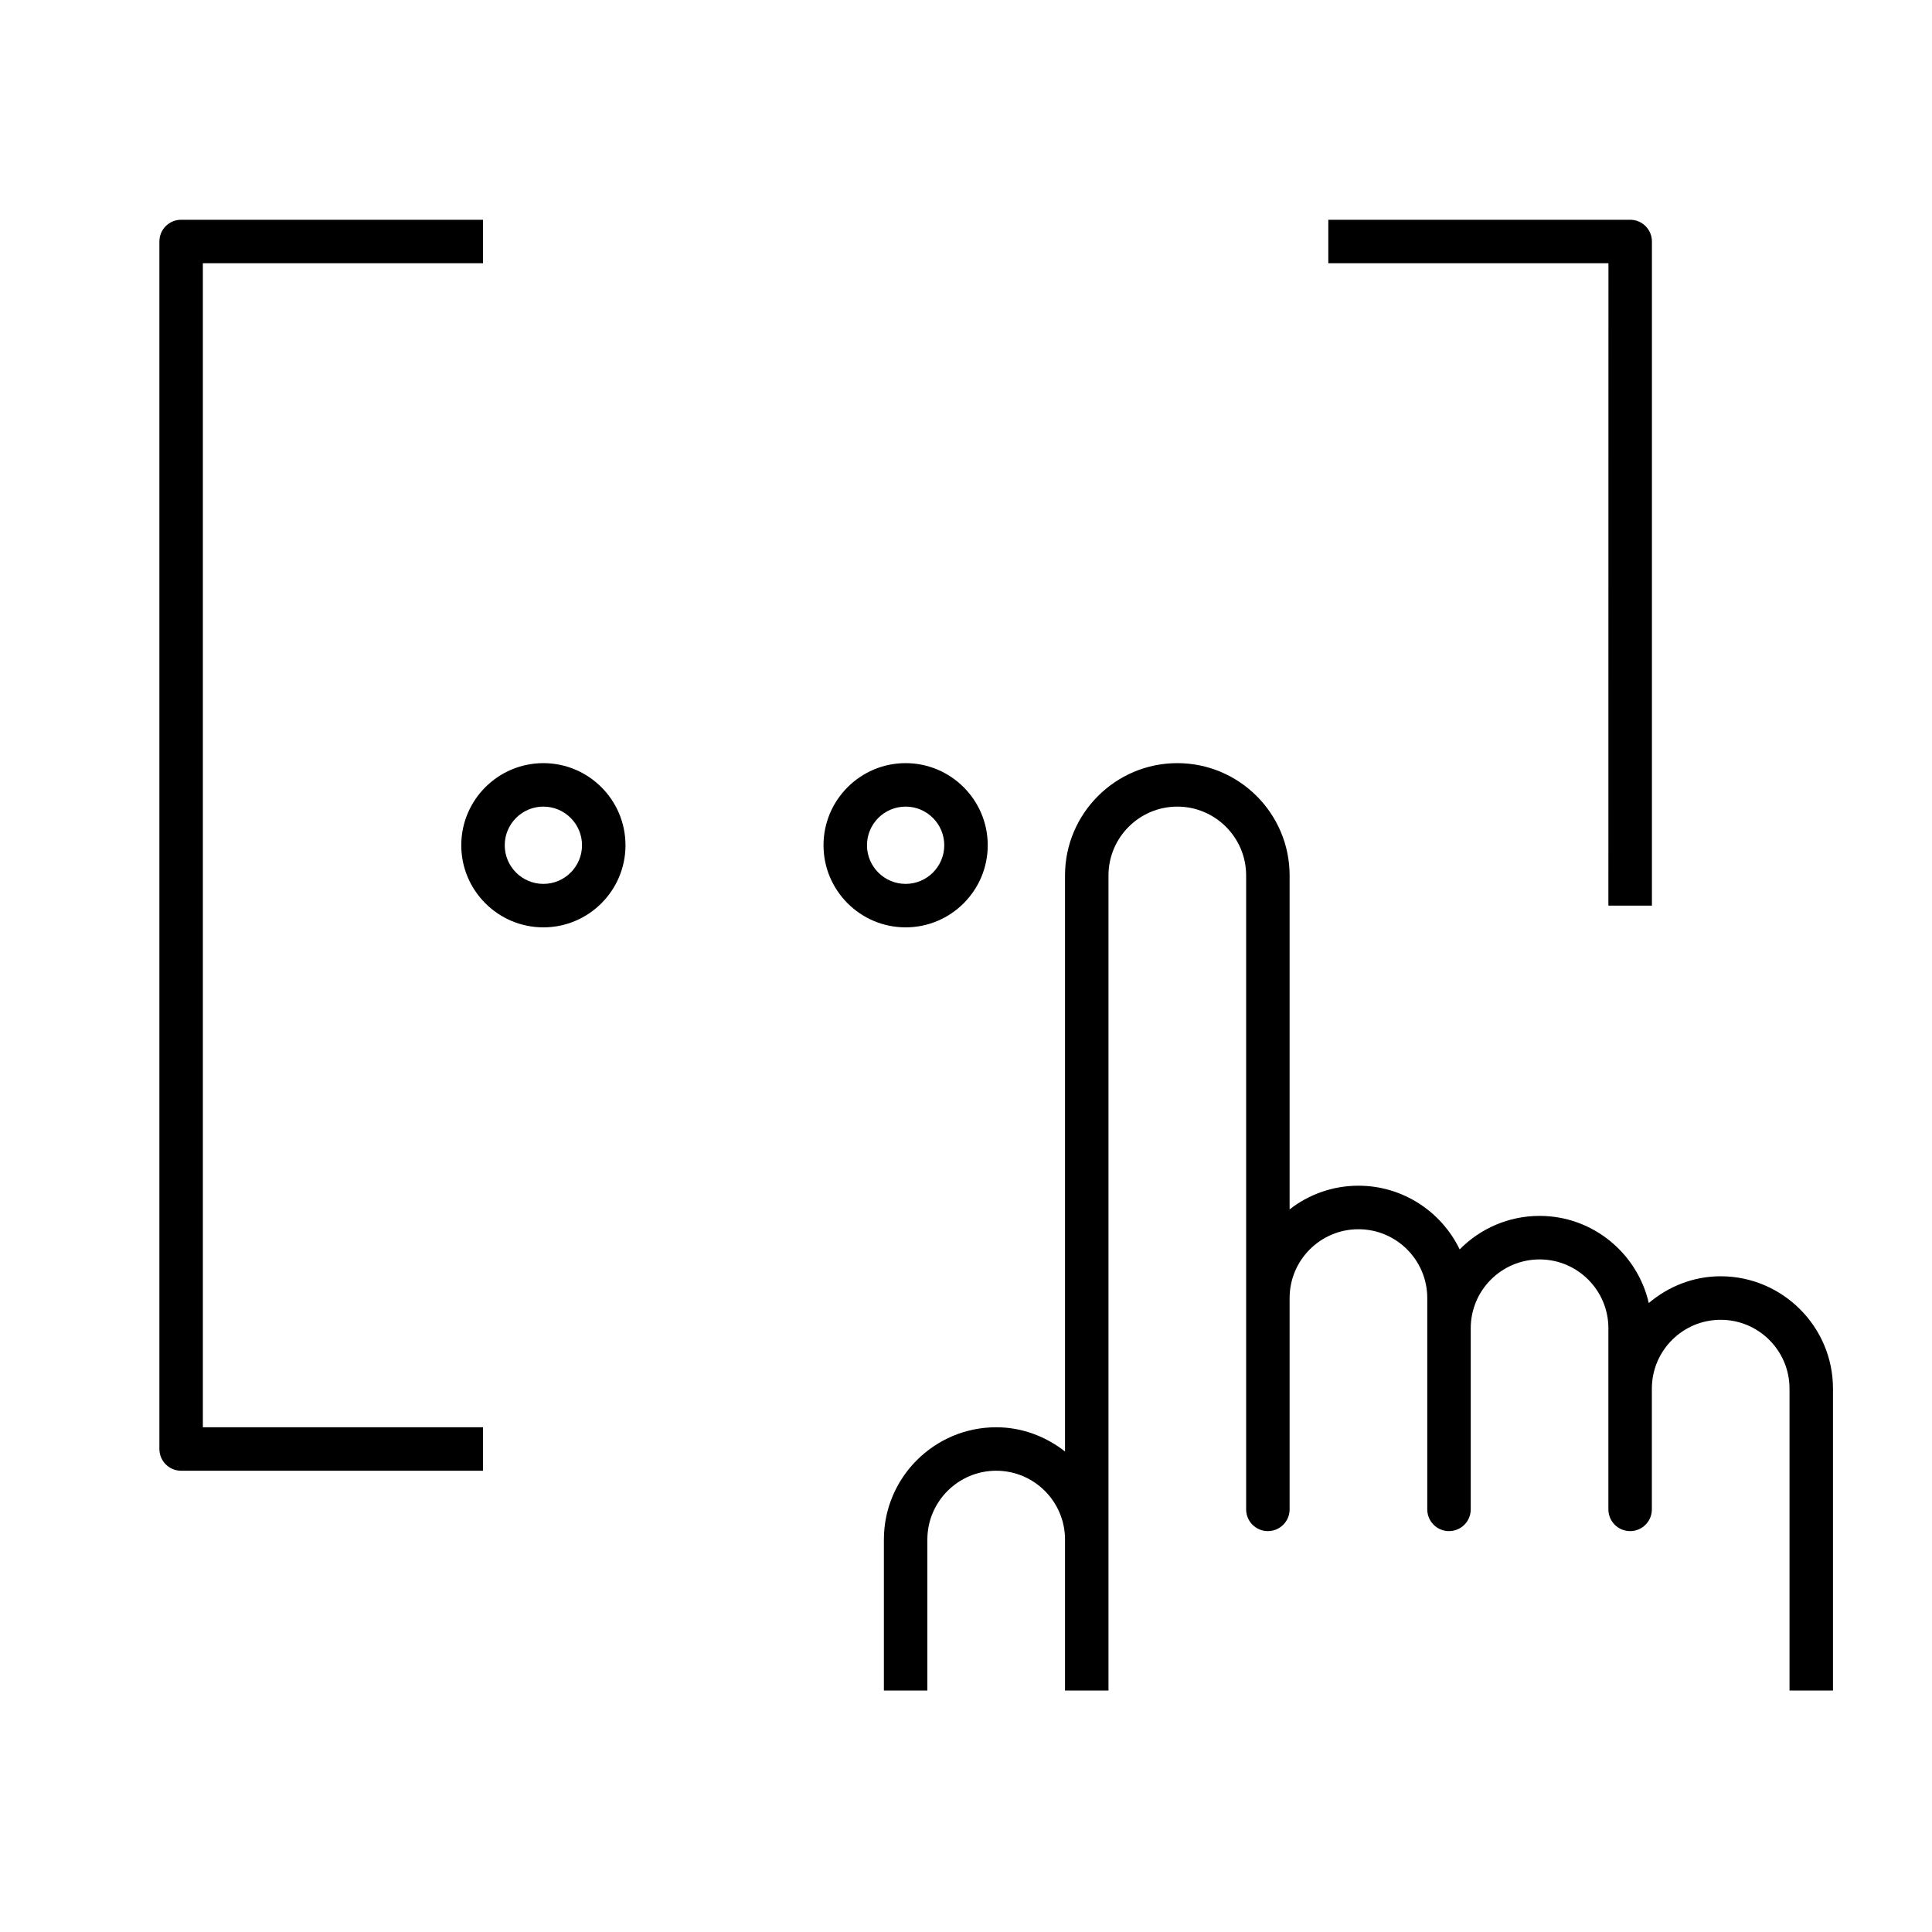 <svg xmlns="http://www.w3.org/2000/svg" viewBox="0 0 32 32"><path d="M30.36,23v5h-0.72v-5c0-0.629-0.511-1.14-1.14-1.14	s-1.14,0.511-1.14,1.14v2c0,0.199-0.161,0.36-0.36,0.36s-0.36-0.161-0.36-0.36v-3c0-0.629-0.511-1.14-1.14-1.14	s-1.14,0.511-1.14,1.14v3c0,0.199-0.161,0.36-0.36,0.36s-0.36-0.161-0.36-0.36v-3.5c0-0.629-0.511-1.14-1.14-1.14	s-1.14,0.511-1.14,1.14V25c0,0.199-0.161,0.36-0.36,0.36s-0.36-0.161-0.36-0.36V14.5c0-0.628-0.511-1.14-1.14-1.14	s-1.14,0.512-1.14,1.14v11V28h-0.72v-2.5c0-0.629-0.511-1.14-1.14-1.14c-0.628,0-1.14,0.511-1.14,1.14V28h-0.72v-2.5	c0-1.025,0.834-1.86,1.86-1.86c0.431,0,0.824,0.154,1.14,0.401V14.5c0-1.025,0.835-1.86,1.86-1.86s1.86,0.834,1.86,1.86v5.531	c0.314-0.245,0.711-0.392,1.14-0.392c0.737,0,1.376,0.432,1.677,1.055c0.337-0.342,0.806-0.555,1.323-0.555	c0.882,0,1.619,0.619,1.809,1.443c0.324-0.273,0.736-0.443,1.191-0.443C29.525,21.14,30.36,21.975,30.36,23z M26.64,15h0.721V4	c0-0.199-0.161-0.36-0.36-0.36h-5v0.72h4.64L26.64,15L26.64,15z M3.36,4.36H8V3.64H3C2.801,3.64,2.64,3.801,2.64,4v20	c0,0.199,0.161,0.36,0.36,0.36h5v-0.72H3.36V4.36z M10.36,14c0,0.75-0.61,1.36-1.36,1.36S7.64,14.75,7.64,14S8.25,12.64,9,12.64	S10.36,13.25,10.36,14z M9.64,14c0-0.353-0.287-0.64-0.64-0.64S8.36,13.647,8.36,14S8.647,14.64,9,14.64S9.64,14.353,9.64,14z M15,15.36c-0.75,0-1.36-0.61-1.36-1.36s0.61-1.36,1.36-1.36s1.36,0.61,1.36,1.36S15.75,15.36,15,15.36z M15,14.64	c0.353,0,0.64-0.287,0.64-0.64s-0.287-0.64-0.64-0.64s-0.64,0.287-0.64,0.64S14.647,14.64,15,14.64z"/></svg>